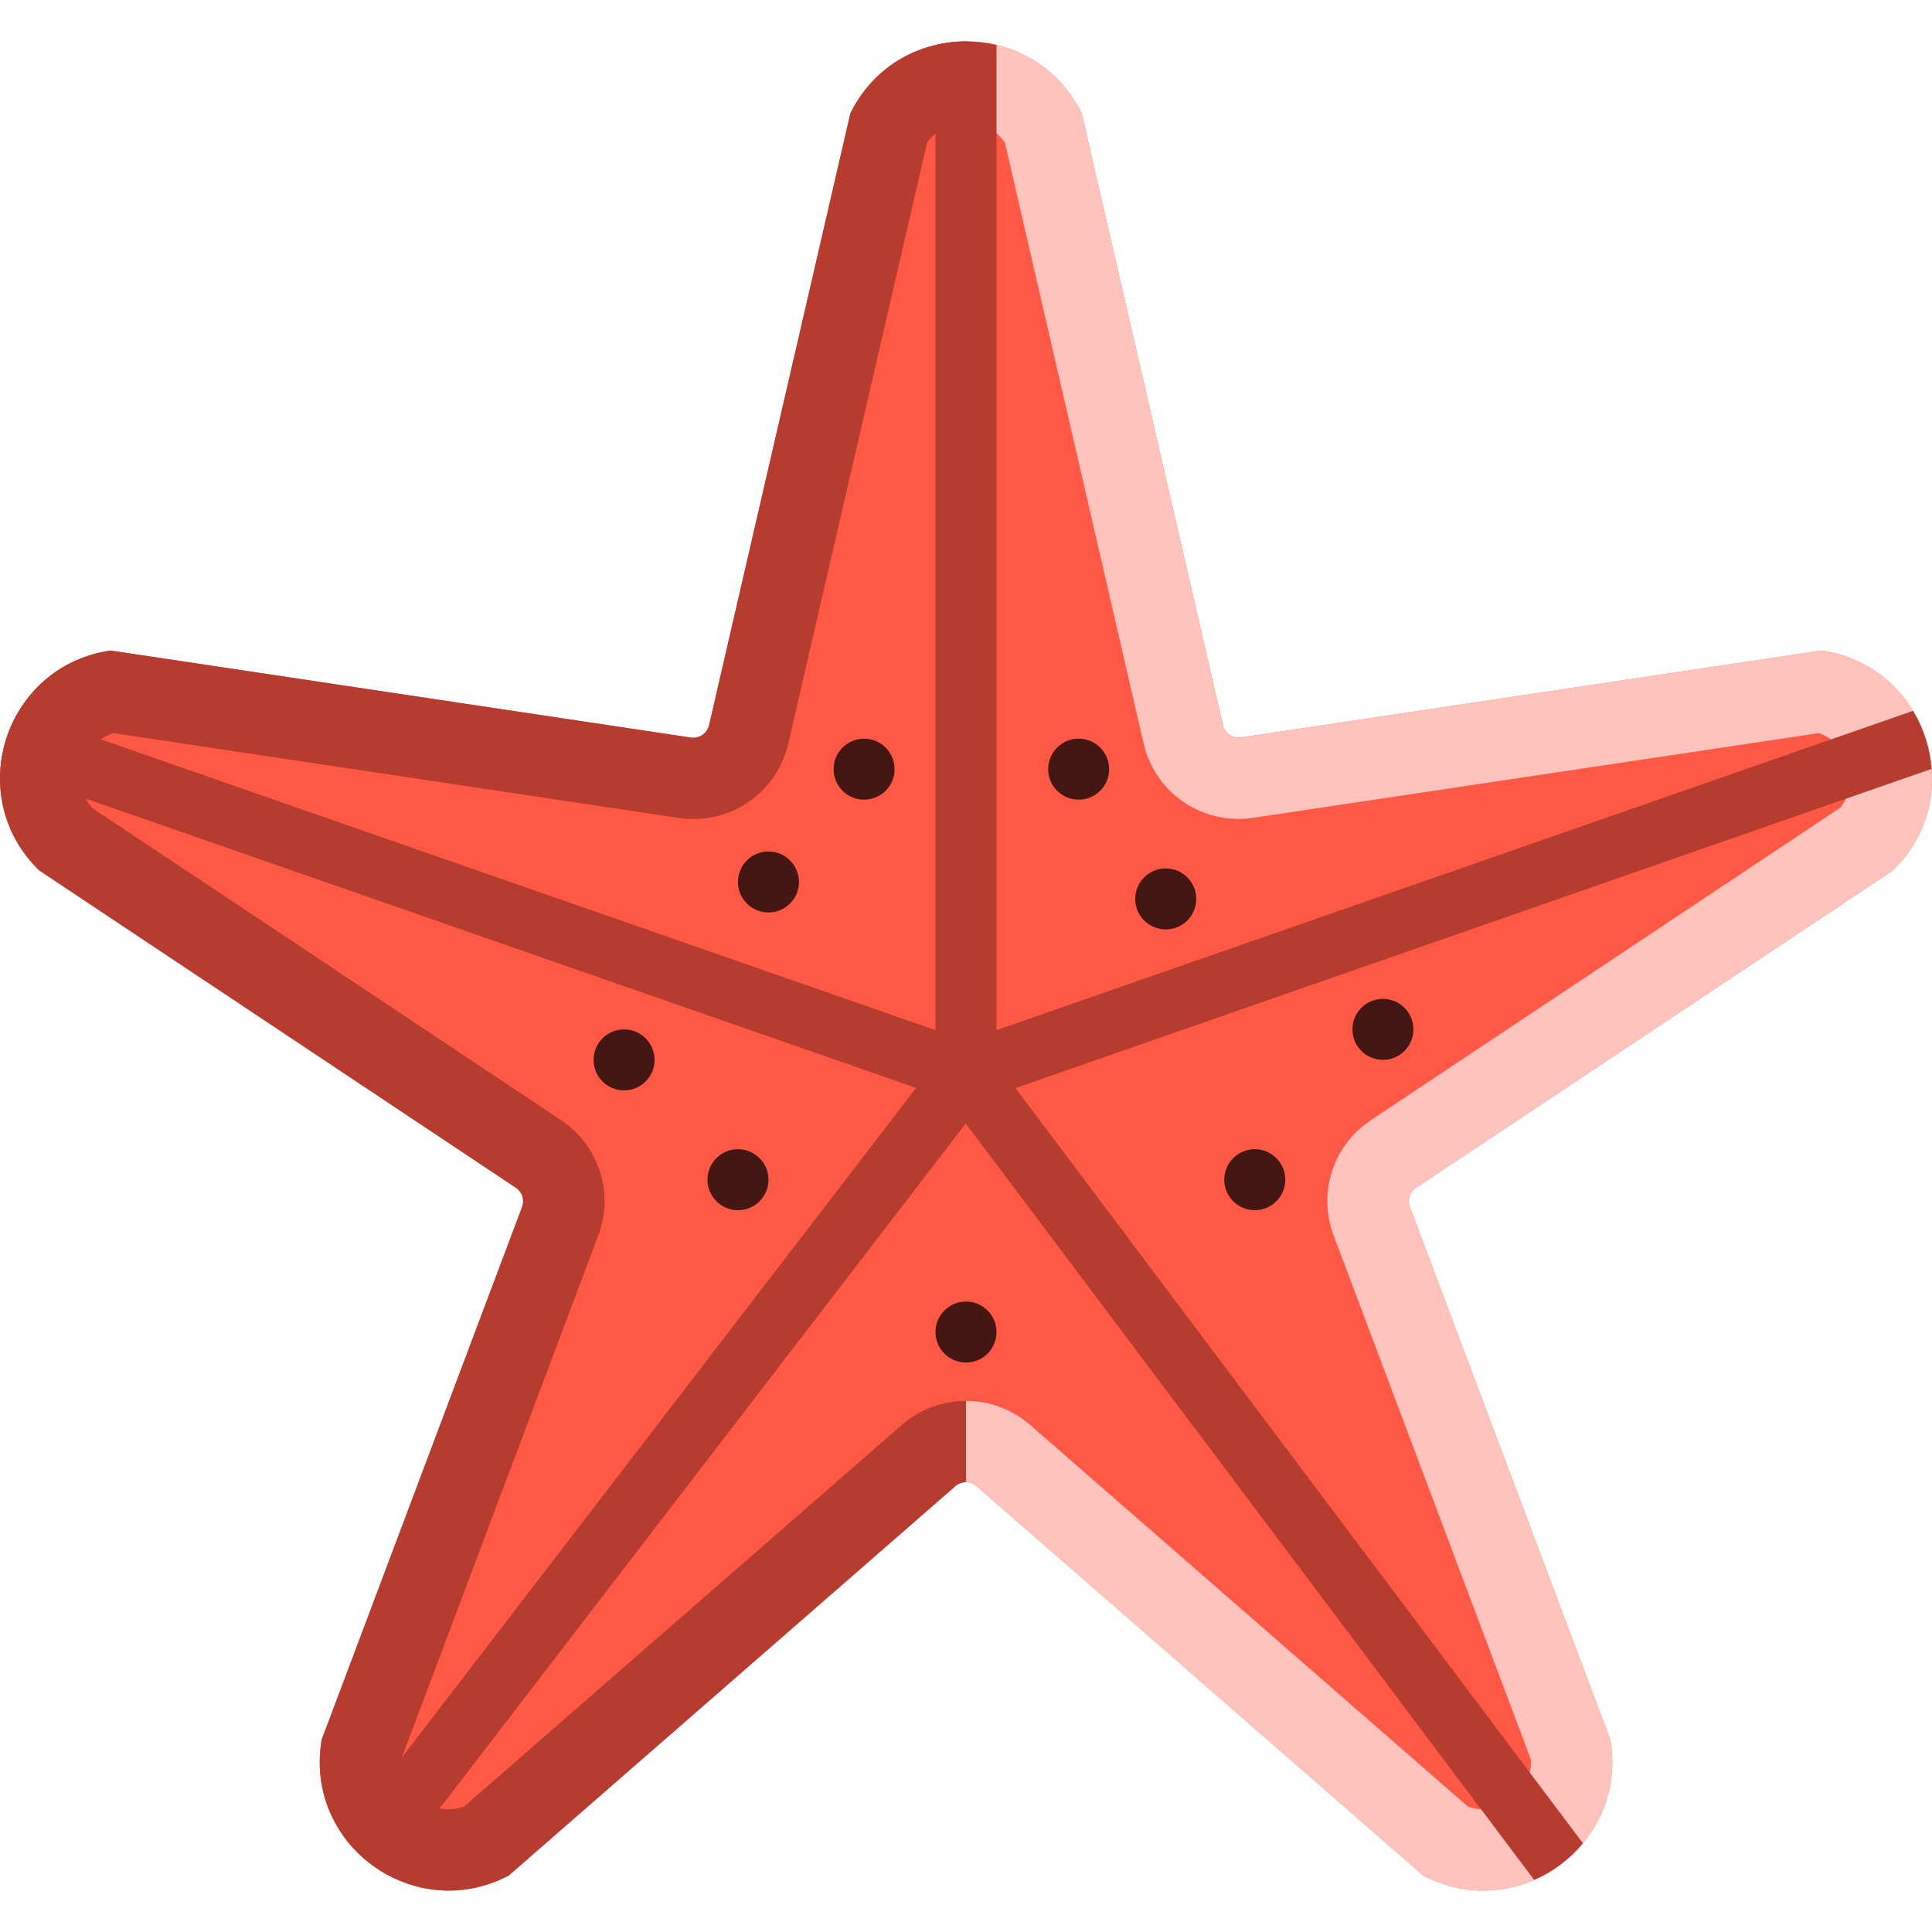 <?xml version="1.0" encoding="iso-8859-1"?>
<!-- Generator: Adobe Illustrator 19.0.0, SVG Export Plug-In . SVG Version: 6.00 Build 0)  -->
<svg version="1.1" id="Layer_1" xmlns="http://www.w3.org/2000/svg" xmlns:xlink="http://www.w3.org/1999/xlink" x="0px" y="0px"
	 viewBox="0 0 512 512" style="enable-background:new 0 0 512 512;" xml:space="preserve">
<path style="fill:#FF5845;" d="M373.62,319.867l53.129,141.157c1.821,10.631-1.304,20.302-7.255,27.465
	c-3.482,4.2-7.933,7.539-12.924,9.715c-8.882,3.856-19.466,4.039-29.394-1.174L258.834,393.86c-1.628-1.422-4.042-1.422-5.67,0
	L134.823,497.03c-10.887,5.719-22.571,4.943-31.916-0.054c-4.808-2.575-8.989-6.258-12.126-10.749
	c-4.818-6.883-7.168-15.649-5.53-25.203l53.108-141.157c0.701-1.875,0.022-3.996-1.649-5.105L10.358,230.645
	c-7.836-7.636-10.984-17.47-10.25-26.883c0.41-5.439,2.102-10.727,4.926-15.38c4.926-8.174,13.312-14.4,24.253-15.984l153.784,23.06
	c2.231,0.345,4.333-1.098,4.84-3.285l37.456-162.17c4.861-9.854,13.312-15.887,22.55-18.083c5.303-1.26,10.865-1.26,16.169,0
	c9.238,2.197,17.688,8.229,22.55,18.083l37.436,162.138c0.507,2.186,2.608,3.618,4.84,3.285l153.805-23.027
	c10.94,1.583,19.326,7.809,24.253,15.984c2.824,4.653,4.516,9.941,4.926,15.38c0.733,9.413-2.415,19.247-10.25,26.883
	L375.26,314.763C373.587,315.871,372.908,317.993,373.62,319.867z"/>
<g>
	<circle style="fill:#451712;" cx="332.528" cy="312.633" r="8.084"/>
	<circle style="fill:#451712;" cx="366.487" cy="272.791" r="8.084"/>
	<circle style="fill:#451712;" cx="165.386" cy="280.879" r="8.084"/>
	<circle style="fill:#451712;" cx="195.573" cy="312.633" r="8.084"/>
	<circle style="fill:#451712;" cx="256" cy="353.008" r="8.084"/>
</g>
<path style="fill:#B53C2F;" d="M238.994,377.624L122.985,478.757c-1.346,0.484-2.71,0.728-4.074,0.728
	c-3.643,0.001-7.29-1.745-9.757-4.669c-1.479-1.752-3.073-4.594-2.842-8.562l52.222-138.809c4.257-11.321,0.197-23.907-9.873-30.61
	L24.348,214.073c-3.839-4.653-2.808-9.714-2.135-11.785c0.637-1.96,2.593-6.28,7.762-8.009l149.895,22.486
	c1.269,0.19,2.562,0.287,3.844,0.287c12.115,0.001,22.479-8.239,25.204-20.038l36.758-159.165c3.245-4.778,8.197-5.337,10.325-5.337
	V10.971c-12.186,0-24.371,6.346-30.637,19.036l-37.451,162.164c-0.507,2.192-2.615,3.627-4.841,3.292L29.289,172.394
	c-28.023,4.07-39.212,38.491-18.935,58.247L136.71,314.76c1.67,1.112,2.352,3.227,1.646,5.103L85.248,461.028
	c-4.787,27.897,24.507,49.17,49.572,35.999l118.346-103.171c0.812-0.707,1.823-1.062,2.834-1.062v-21.541
	C249.747,371.254,243.708,373.516,238.994,377.624z"/>
<path style="fill:#FFC3BD;" d="M375.26,314.763l126.385-84.121c20.277-19.756,9.089-54.178-18.935-58.248l-153.804,23.037
	c-2.226,0.333-4.334-1.101-4.84-3.292L286.637,30.007c-6.266-12.69-18.452-19.036-30.637-19.036v21.541
	c2.127,0,7.078,0.559,10.324,5.336L303.06,196.98c2.725,11.8,13.088,20.04,25.203,20.04c1.28,0,2.572-0.096,3.839-0.286
	l149.921-22.455c5.17,1.729,7.126,6.049,7.764,8.01c0.674,2.071,1.705,7.131-2.134,11.784l-124.344,82.763
	c-10.073,6.704-14.132,19.293-9.872,30.613l52.251,138.807c0.229,3.965-1.365,6.806-2.842,8.558
	c-2.468,2.925-6.117,4.672-9.761,4.672c-1.362,0-2.724-0.245-4.071-0.728L273.006,377.626c-4.709-4.107-10.751-6.372-17.007-6.372
	v21.541c1.011,0,2.022,0.354,2.834,1.062l118.346,103.171c25.065,13.171,54.359-8.102,49.572-35.999l-53.137-141.161
	C372.907,317.99,373.589,315.874,375.26,314.763z"/>
<path style="fill:#B53C2F;" d="M269.107,288.353l150.388,200.137c-3.482,4.2-7.933,7.539-12.924,9.715L255.925,297.723
	L102.907,496.976c-4.808-2.575-8.989-6.258-12.126-10.749L242.775,288.31L0.107,203.762c0.41-5.439,2.102-10.727,4.926-15.38
	l242.882,84.613V11.919c5.303-1.26,10.865-1.26,16.169,0v261.075l242.882-84.613c2.824,4.653,4.516,9.941,4.926,15.38
	L269.107,288.353z"/>
<g>
	<circle style="fill:#451712;" cx="308.934" cy="238.226" r="8.084"/>
	<circle style="fill:#451712;" cx="285.853" cy="203.838" r="8.084"/>
	<circle style="fill:#451712;" cx="228.989" cy="203.838" r="8.084"/>
	<circle style="fill:#451712;" cx="203.65" cy="233.733" r="8.084"/>
</g>
<g>
</g>
<g>
</g>
<g>
</g>
<g>
</g>
<g>
</g>
<g>
</g>
<g>
</g>
<g>
</g>
<g>
</g>
<g>
</g>
<g>
</g>
<g>
</g>
<g>
</g>
<g>
</g>
<g>
</g>
</svg>
